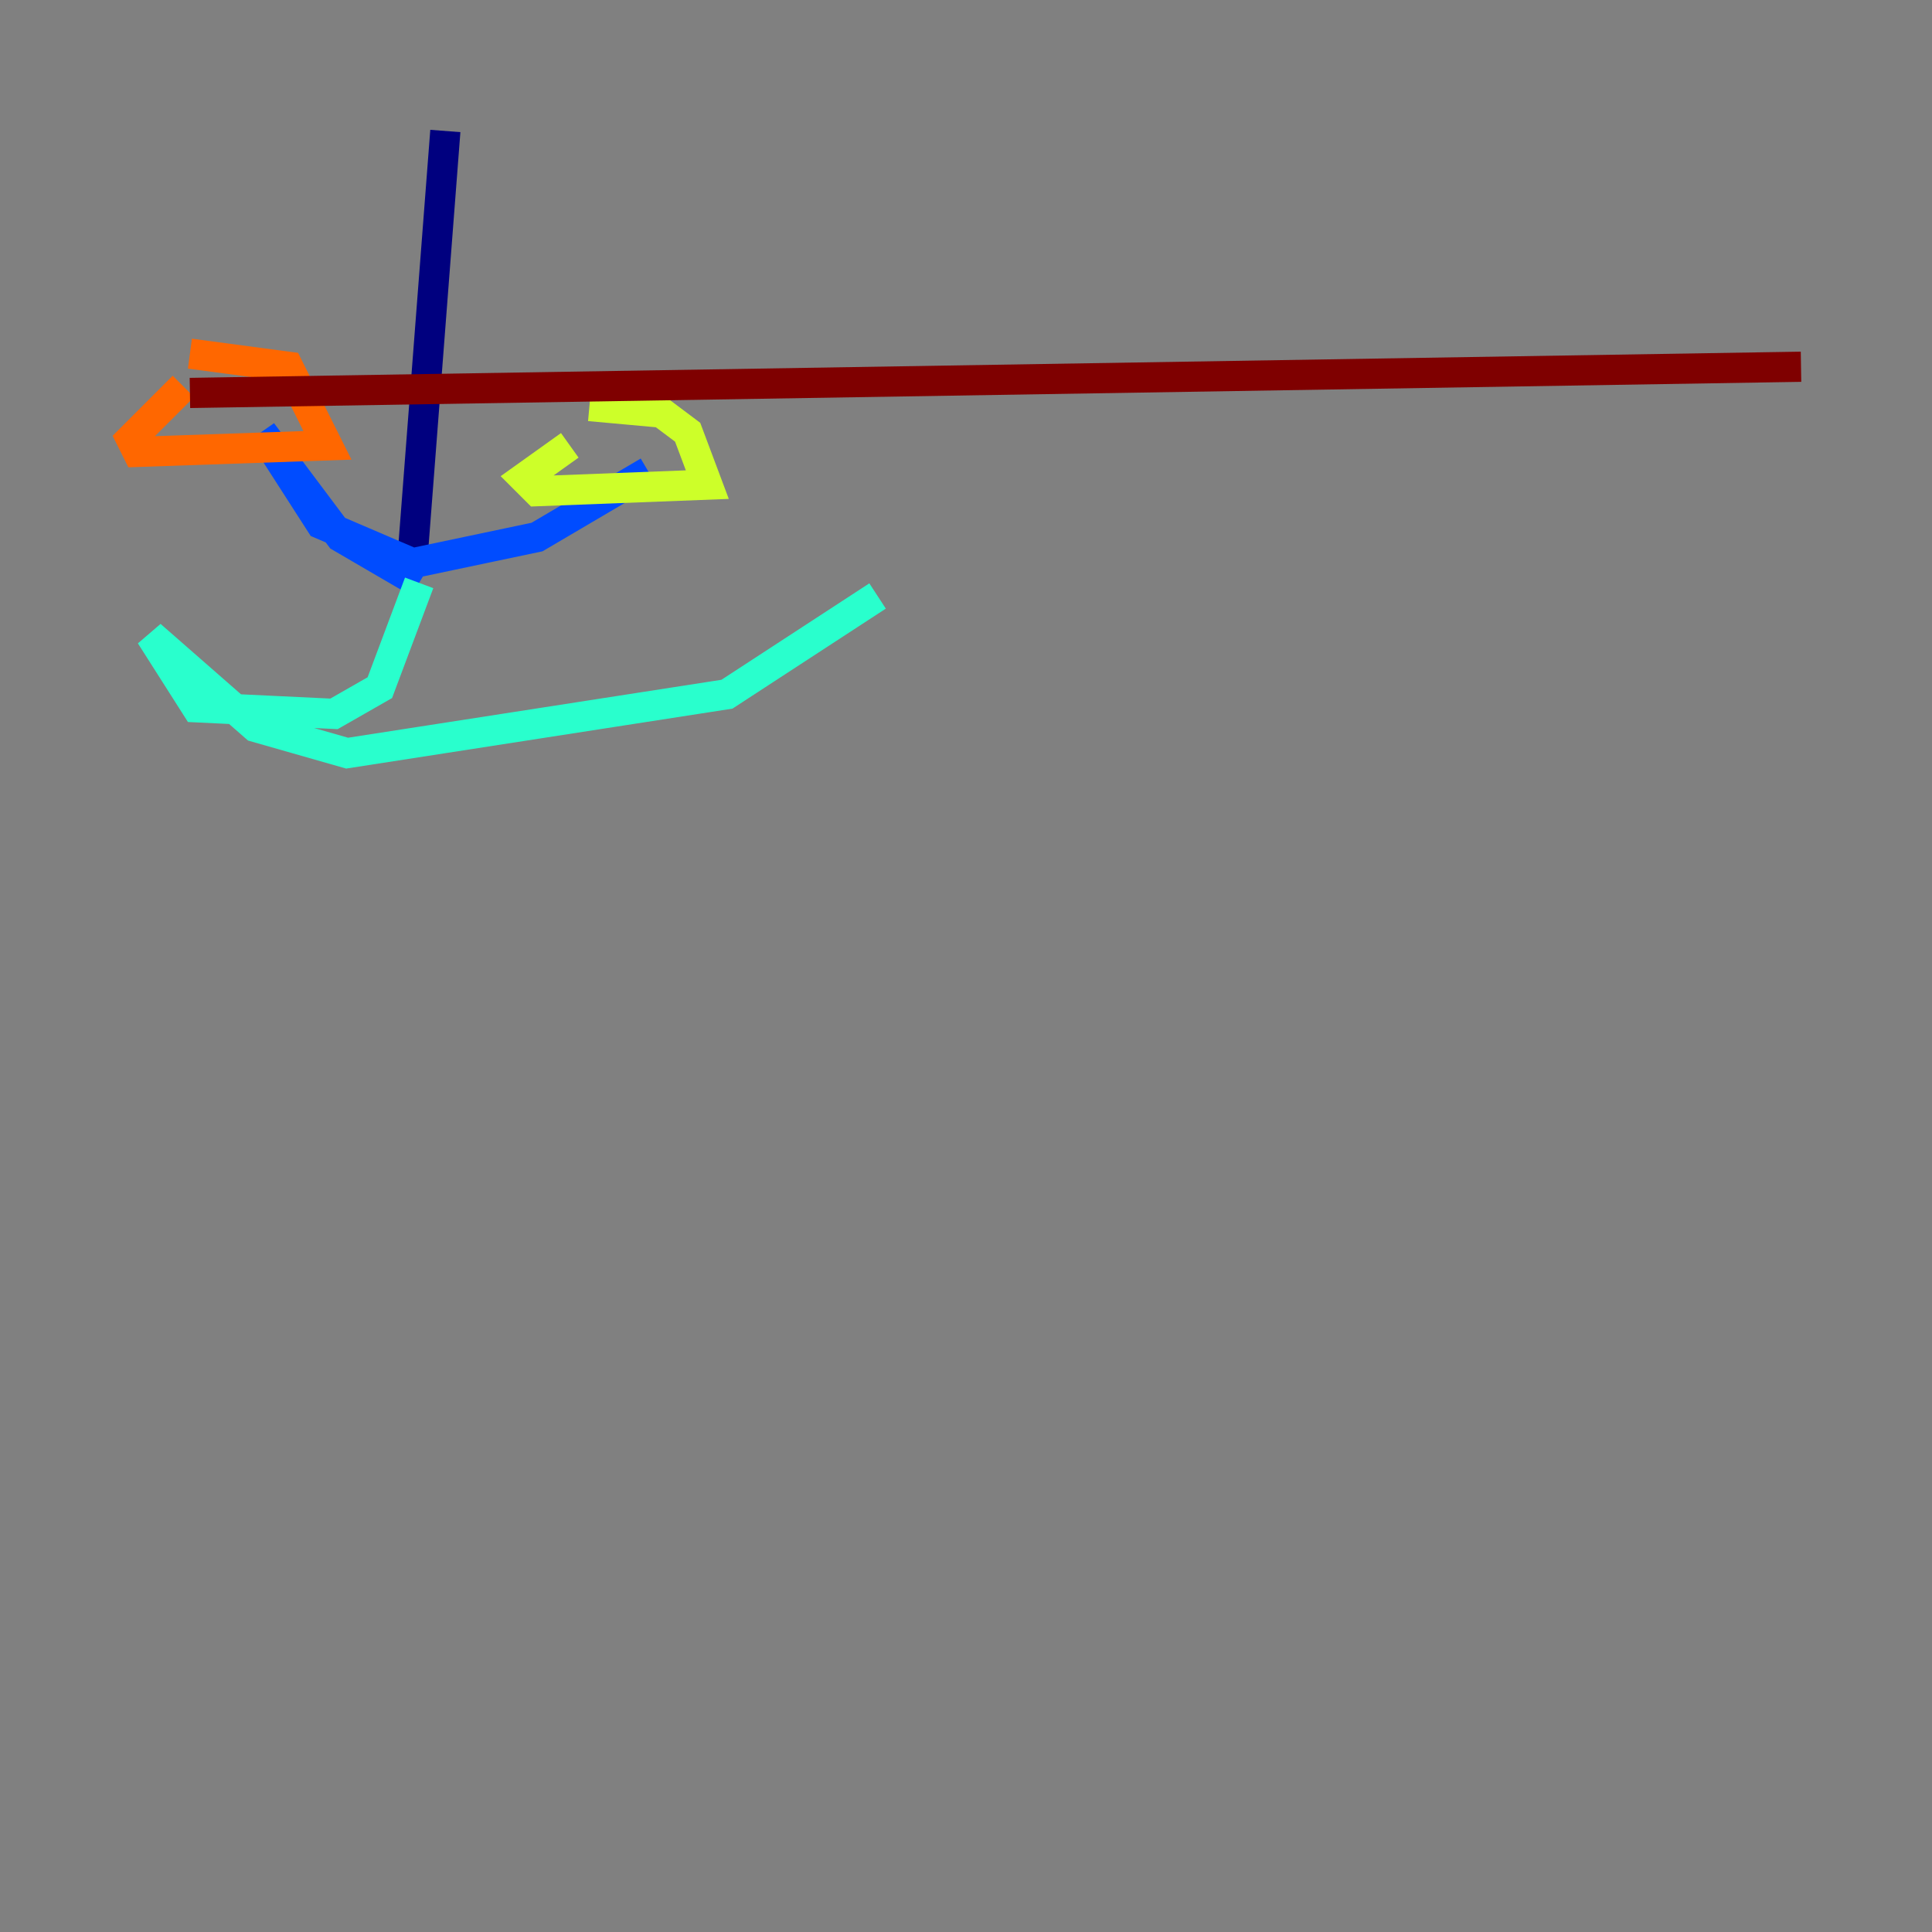 <?xml version="1.0" encoding="utf-8" ?>
<svg baseProfile="tiny" height="128" version="1.2" viewBox="0,0,128,128" width="128" xmlns="http://www.w3.org/2000/svg" xmlns:ev="http://www.w3.org/2001/xml-events" xmlns:xlink="http://www.w3.org/1999/xlink"><rect x="0" y="0" width="128" height="128" fill="#808080" stroke="none"/><defs /><polyline fill="none" points="29.505,8.678 27.336,36.881" stroke="#00007f" stroke-width="2" /><polyline fill="none" points="27.77,38.617 22.563,35.58 17.356,28.637 21.261,34.712 27.336,37.315 35.58,35.58 42.956,31.241" stroke="#004cff" stroke-width="2" /><polyline fill="none" points="27.77,38.617 25.166,45.559 22.129,47.295 13.017,46.861 9.98,42.088 16.922,48.163 22.997,49.898 48.163,45.993 58.142,39.485" stroke="#29ffcd" stroke-width="2" /><polyline fill="none" points="39.051,26.902 43.824,27.336 45.559,28.637 46.861,32.108 35.58,32.542 34.712,31.675 37.749,29.505" stroke="#cdff29" stroke-width="2" /><polyline fill="none" points="12.583,23.43 19.091,24.298 21.695,29.505 9.112,29.939 8.678,29.071 12.149,25.6" stroke="#ff6700" stroke-width="2" /><polyline fill="none" points="12.583,26.034 119.322,24.298" stroke="#7f0000" stroke-width="2" /></svg>